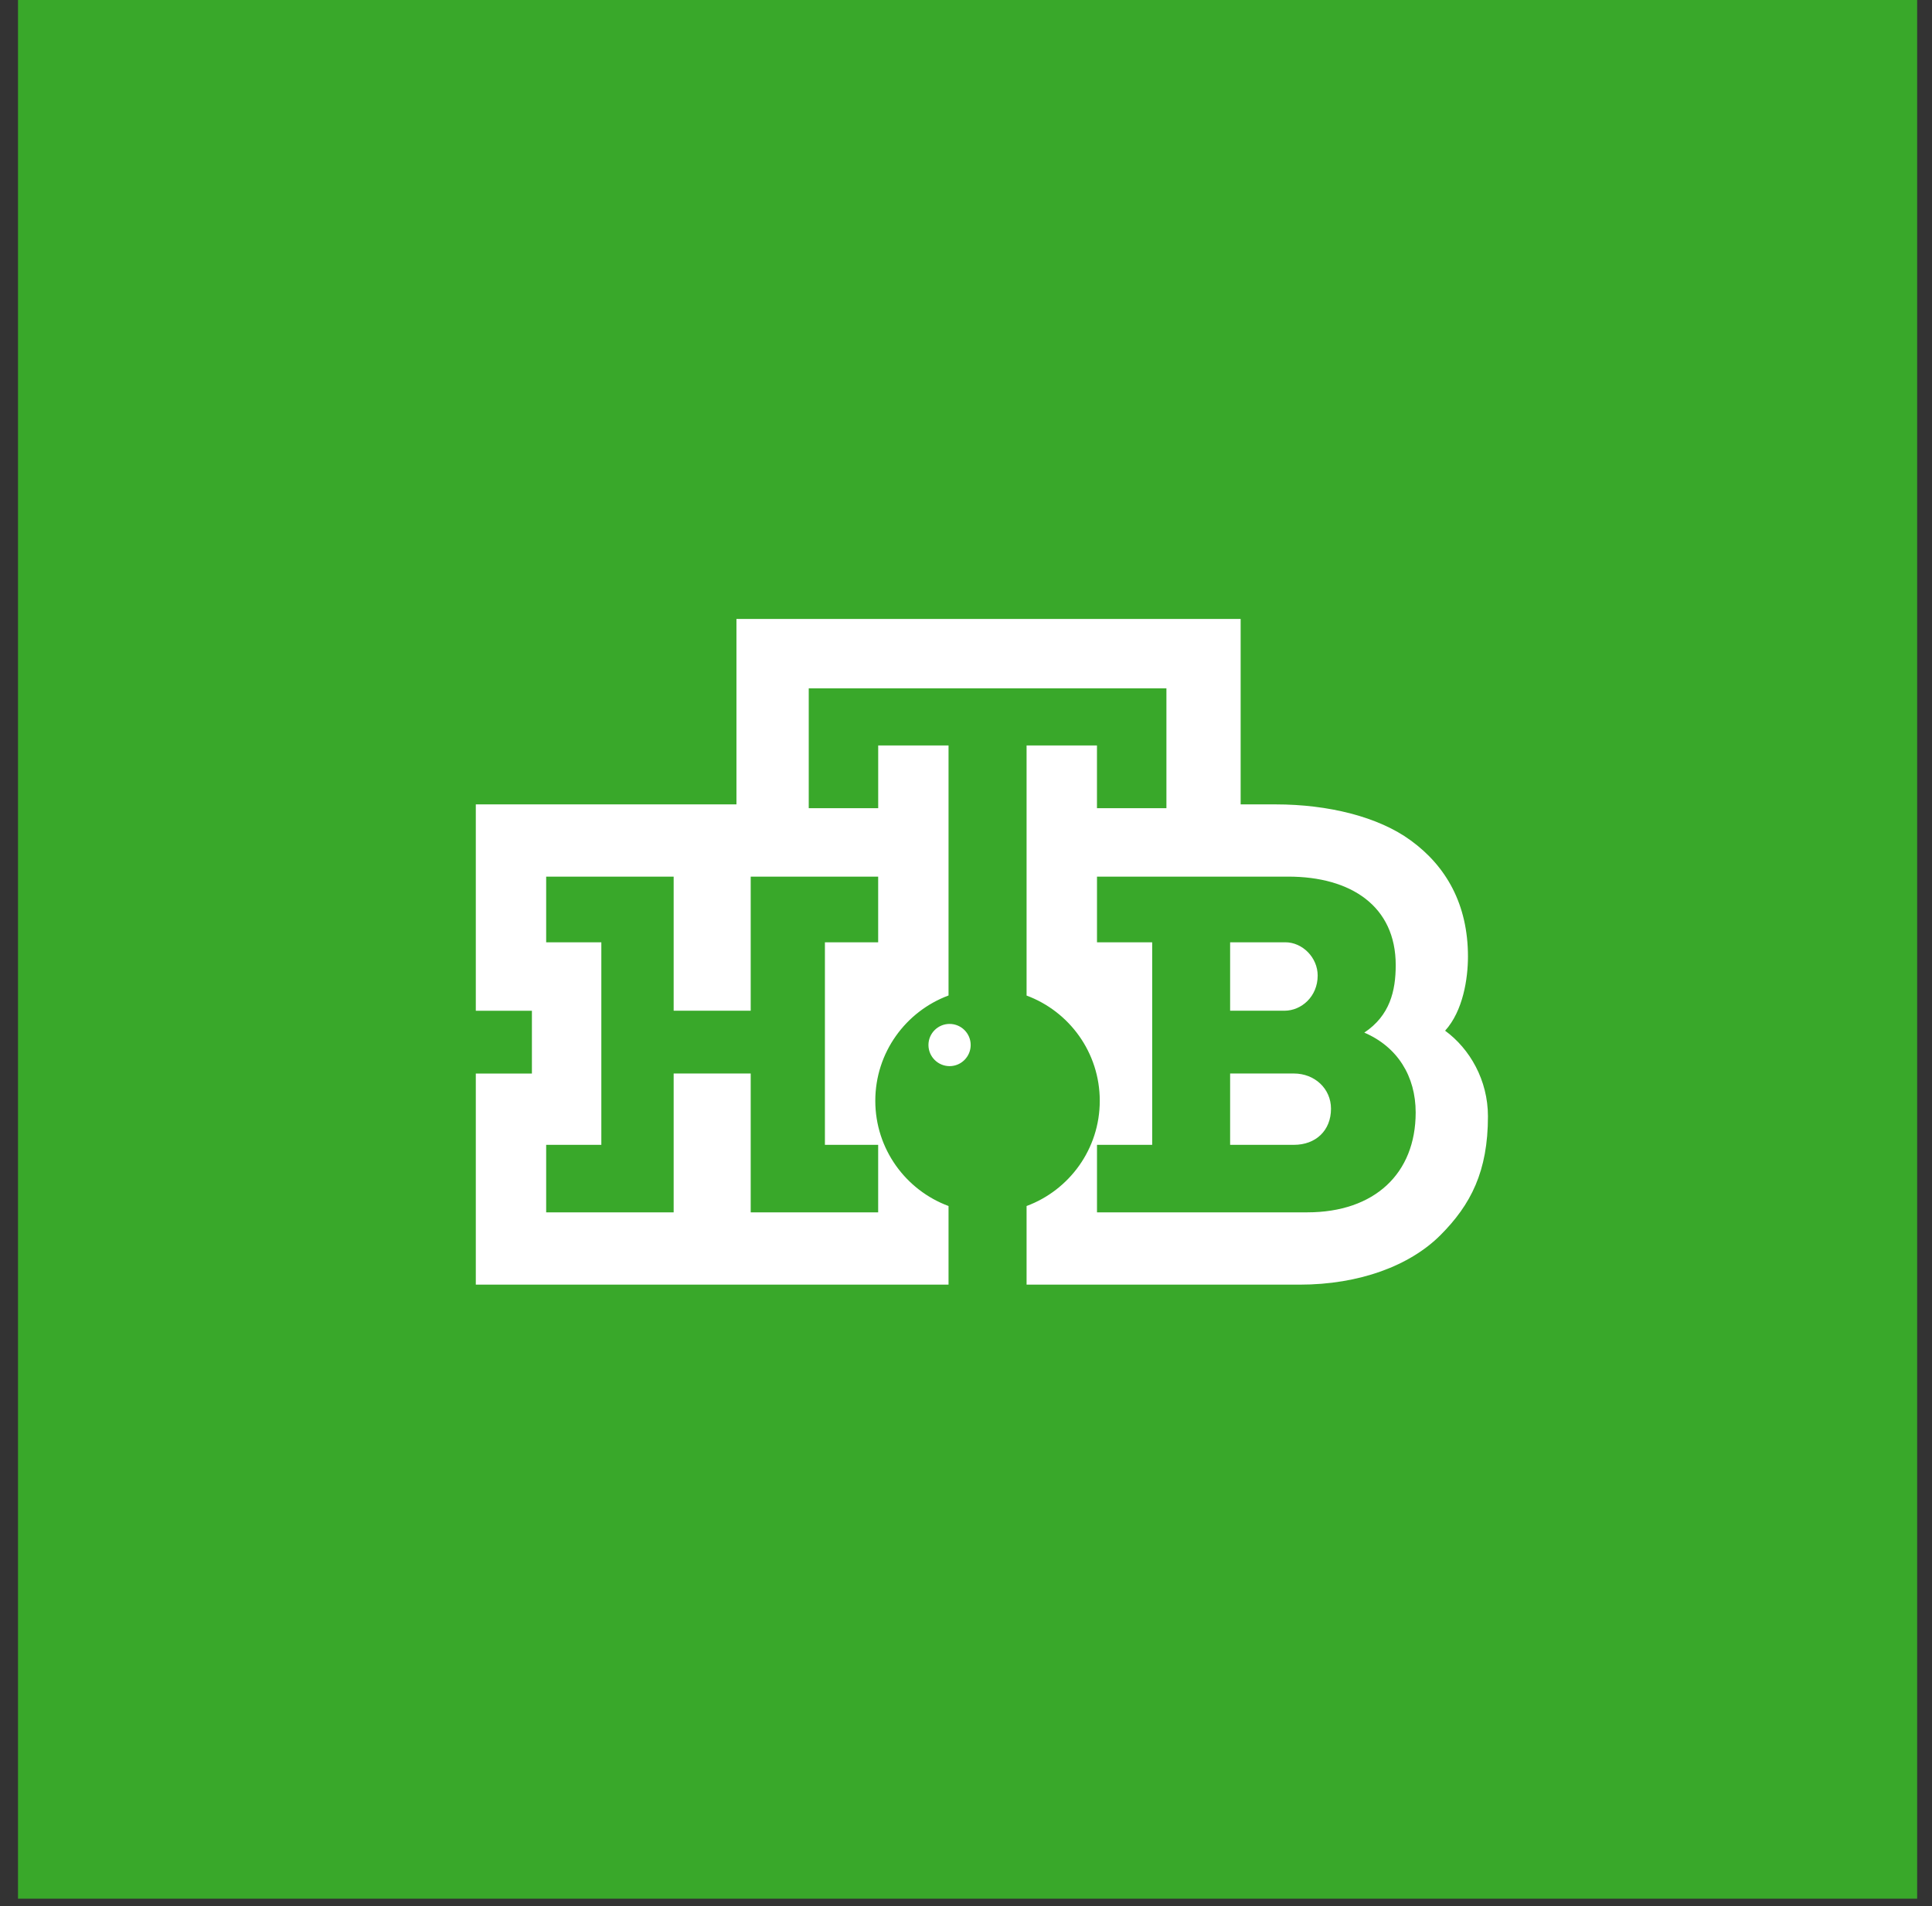 <svg width="76" height="75" viewBox="0 0 76 75" fill="none" xmlns="http://www.w3.org/2000/svg">
<rect x="0" y="0" width="76" height="75" fill="#333333" stroke="none"/>
<g clip-path="url(#clip0_902_1275)">
<path d="M75.416 0H0.708V74.708H75.416V0Z" fill="#39A82A"/>
<path d="M36.523 41.118C36.523 40.66 36.896 40.289 37.354 40.289C37.812 40.289 38.184 40.66 38.184 41.118C38.184 41.577 37.812 41.95 37.354 41.95C36.896 41.949 36.523 41.577 36.523 41.118ZM50.524 39.77H48.39V37.077H50.562C51.235 37.077 51.834 37.676 51.834 38.386C51.834 39.209 51.198 39.77 50.524 39.77ZM50.898 45.047H48.39V42.24H50.898C51.72 42.24 52.358 42.839 52.358 43.625C52.358 44.485 51.759 45.047 50.898 45.047ZM51.422 47.703C54.079 47.703 55.689 46.17 55.689 43.774C55.689 42.352 54.978 41.193 53.668 40.631C54.678 39.958 54.904 38.985 54.904 37.974C54.904 35.654 53.143 34.493 50.674 34.493H43.153V37.077H45.324V45.047H43.153V47.703L51.422 47.703ZM34.545 34.493H29.531V39.77H26.5V34.493H21.485V37.077H23.655V45.047H21.485V47.703H26.5V42.24H29.531V47.703H34.545V45.047H32.45V37.077H34.545V34.493ZM56.847 40.556C57.82 41.267 58.532 42.503 58.532 43.925C58.532 46.094 57.857 47.404 56.661 48.602C55.463 49.8 53.48 50.548 51.123 50.548H40.383V47.454C42.064 46.83 43.262 45.212 43.262 43.314C43.262 41.416 42.064 39.797 40.383 39.173V29.331H43.152V31.8H45.884V27.085H31.814V31.8H34.546V29.331H37.313V39.17C35.632 39.794 34.432 41.414 34.432 43.314C34.432 45.212 35.632 46.831 37.313 47.454V50.547H18.717V42.241H20.924V39.771H18.717V31.651H28.97V24.355H48.804V31.651H50.188C52.245 31.651 54.227 32.137 55.5 33.073C56.886 34.083 57.746 35.581 57.746 37.639C57.745 38.498 57.558 39.77 56.847 40.556Z" fill="white"/>
</g>
<defs>
<clipPath id="clip0_902_1275">
<rect width="74.708" height="74.708" fill="white" transform="translate(0.708)"/>
</clipPath>
</defs>
</svg>
